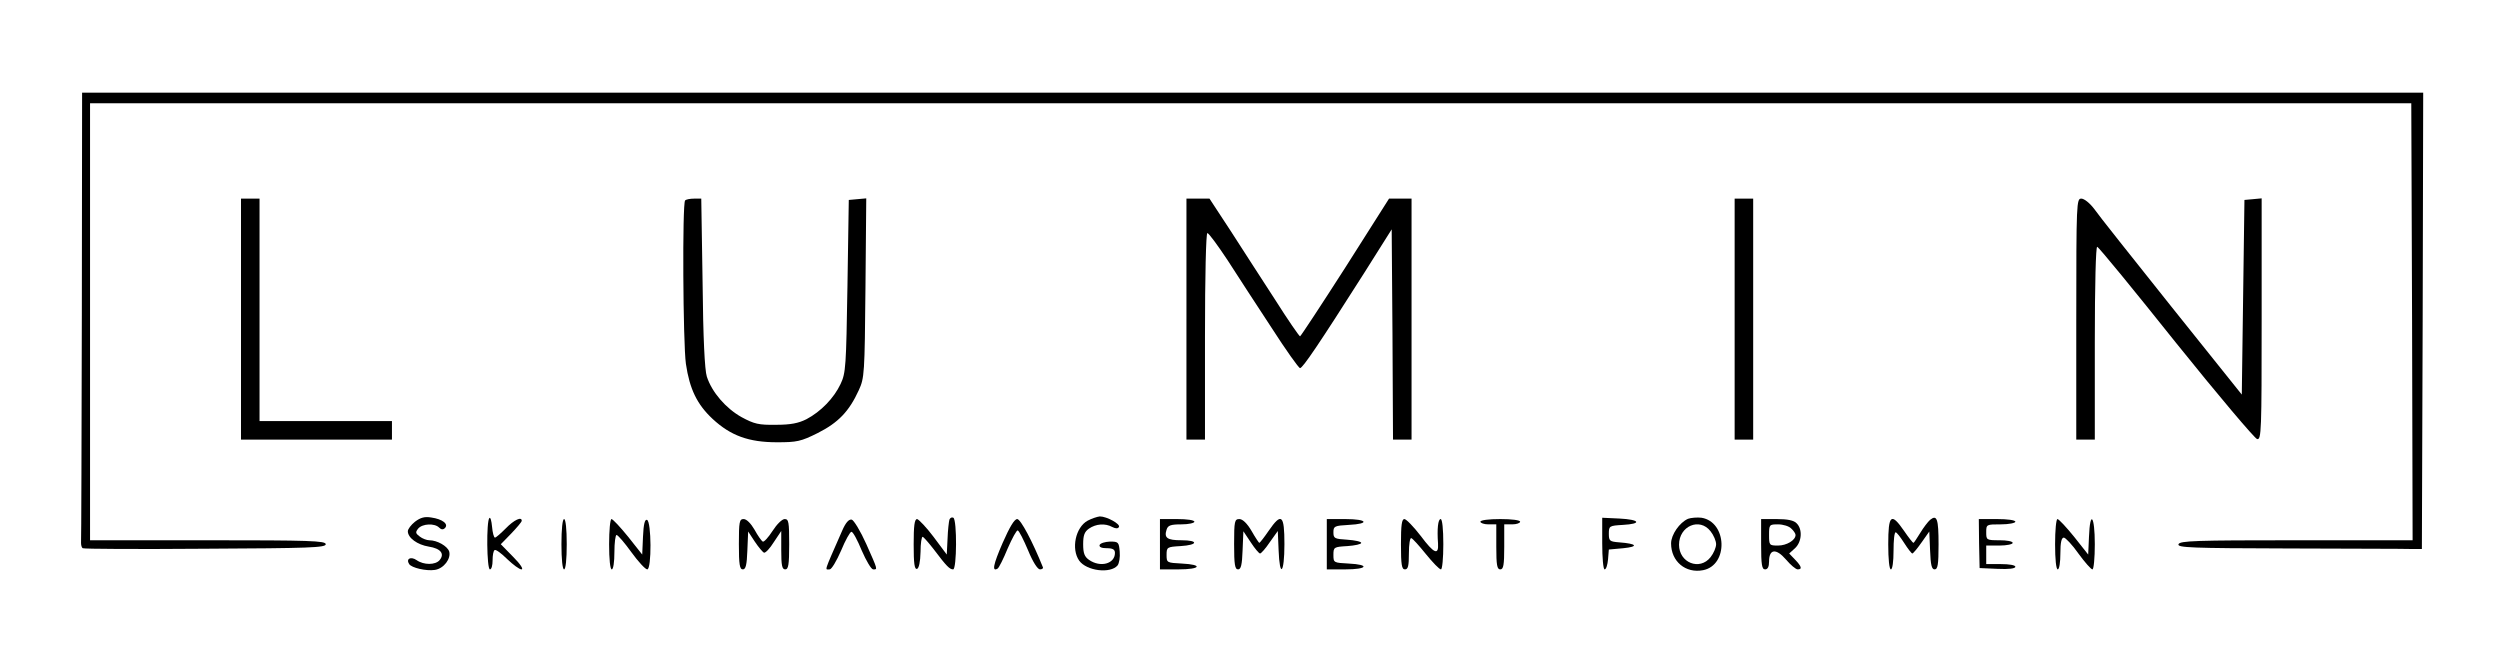 <?xml version="1.0" standalone="no"?>
<!DOCTYPE svg PUBLIC "-//W3C//DTD SVG 20010904//EN"
 "http://www.w3.org/TR/2001/REC-SVG-20010904/DTD/svg10.dtd">
<svg version="1.0" xmlns="http://www.w3.org/2000/svg"
 width="944pt" height="250pt" viewBox="0 0 944 250"
 preserveAspectRatio="xMidYMid meet">

<g transform="translate(0,250) scale(0.1,-0.1)"
fill="#000000" stroke="none">
<path d="M309 1308 c-1 -464 -2 -850 -3 -858 0 -8 2 -17 6 -20 3 -3 211 -4
462 -2 395 2 456 4 456 17 0 13 -59 15 -445 15 l-445 0 0 825 0 825 23 0 c12
0 1984 0 4382 0 l4360 0 3 -825 2 -825 -439 0 c-381 0 -440 -2 -445 -15 -5
-13 46 -15 417 -16 232 -1 440 -1 462 -2 l40 0 3 862 2 861 -4420 0 -4420 0
-1 -842z"/>
<path d="M910 1295 l0 -455 285 0 285 0 0 35 0 35 -250 0 -250 0 0 420 0 420
-35 0 -35 0 0 -455z"/>
<path d="M2587 1743 c-11 -10 -8 -540 3 -617 14 -95 42 -153 101 -208 68 -63
136 -88 243 -88 75 0 90 3 154 35 77 39 118 81 155 162 21 46 22 61 25 386 l3
338 -33 -3 -33 -3 -5 -325 c-5 -303 -6 -328 -26 -370 -25 -53 -74 -104 -129
-133 -30 -15 -59 -21 -115 -21 -65 -1 -82 3 -130 29 -59 33 -112 94 -131 153
-8 24 -14 147 -16 355 l-5 317 -27 0 c-15 0 -31 -3 -34 -7z"/>
<path d="M4480 1295 l0 -455 35 0 35 0 0 390 c0 231 4 390 9 390 5 0 39 -46
76 -102 37 -57 111 -172 166 -255 54 -84 103 -153 108 -153 10 0 71 90 242
359 l104 165 3 -397 2 -397 35 0 35 0 0 455 0 455 -43 0 -42 0 -165 -260 c-91
-142 -168 -259 -171 -260 -3 0 -46 62 -94 138 -49 75 -124 192 -168 260 l-80
122 -44 0 -43 0 0 -455z"/>
<path d="M6550 1295 l0 -455 35 0 35 0 0 455 0 455 -35 0 -35 0 0 -455z"/>
<path d="M7840 1295 l0 -455 35 0 35 0 0 366 c0 223 4 364 9 362 6 -1 140
-165 298 -363 159 -198 297 -361 306 -363 16 -3 17 30 17 453 l0 456 -32 -3
-33 -3 -5 -368 -5 -367 -265 331 c-146 183 -278 349 -293 371 -16 21 -37 38
-48 38 -18 0 -19 -14 -19 -455z"/>
<path d="M1567 530 c-15 -12 -27 -28 -27 -36 0 -25 36 -51 79 -58 45 -7 61
-27 41 -51 -16 -19 -60 -19 -87 0 -22 15 -41 5 -28 -15 9 -14 64 -27 97 -22
34 5 62 43 54 70 -7 20 -45 42 -75 42 -9 0 -26 6 -36 14 -16 12 -17 16 -6 30
16 19 62 21 79 4 8 -8 15 -9 22 -2 15 15 -9 34 -52 40 -24 4 -40 0 -61 -16z"/>
<path d="M1848 544 c-12 -11 -10 -194 2 -194 6 0 10 15 10 34 0 19 3 37 8 39
4 3 25 -12 47 -34 22 -21 46 -39 54 -39 9 0 -4 20 -32 48 l-46 47 39 40 c21
22 39 43 40 48 1 18 -29 4 -60 -28 -19 -19 -37 -35 -41 -35 -4 0 -9 18 -11 41
-2 22 -6 37 -10 33z"/>
<path d="M3585 538 c-2 -7 -6 -40 -7 -72 l-3 -60 -50 67 c-27 36 -56 66 -62
67 -10 0 -13 -26 -13 -96 0 -72 3 -95 13 -92 7 3 12 26 13 64 0 32 4 58 8 57
4 -1 24 -24 44 -50 46 -61 58 -73 71 -73 14 0 15 186 1 195 -6 3 -12 0 -15 -7z"/>
<path d="M4107 534 c-46 -25 -63 -107 -32 -151 28 -39 118 -50 145 -18 6 8 10
31 8 52 -3 36 -5 38 -37 38 -19 -1 -36 -6 -39 -13 -2 -8 8 -12 27 -12 23 0 31
-5 31 -18 0 -41 -55 -56 -98 -26 -17 12 -22 25 -22 59 0 34 5 47 22 59 26 18
61 21 88 6 12 -6 21 -7 25 0 7 11 -46 40 -72 40 -10 -1 -31 -8 -46 -16z"/>
<path d="M6050 448 c0 -55 4 -98 9 -98 6 0 11 17 13 38 l3 37 55 5 c59 6 51
17 -15 22 -37 3 -40 5 -40 33 0 29 2 30 53 33 73 4 65 20 -13 24 l-65 3 0 -97z"/>
<path d="M6374 541 c-32 -14 -64 -60 -64 -93 0 -68 55 -114 121 -101 96 19 91
182 -6 198 -16 2 -40 0 -51 -4z m85 -47 c12 -15 21 -37 21 -49 0 -12 -9 -34
-21 -49 -41 -52 -119 -21 -119 47 0 71 78 104 119 51z"/>
<path d="M7288 537 c-8 -7 -25 -29 -37 -49 -13 -21 -24 -38 -26 -38 -2 0 -18
20 -35 45 -49 71 -60 62 -60 -50 0 -57 4 -95 10 -95 6 0 10 30 10 70 0 39 3
70 8 70 4 0 18 -18 32 -40 14 -22 28 -40 31 -40 3 0 19 19 35 42 l29 41 3 -71
c2 -55 6 -72 17 -72 12 0 15 18 15 94 0 97 -6 114 -32 93z"/>
<path d="M2120 445 c0 -57 4 -95 10 -95 6 0 10 38 10 95 0 57 -4 95 -10 95 -6
0 -10 -38 -10 -95z"/>
<path d="M2300 445 c0 -57 4 -95 10 -95 6 0 10 28 10 65 0 36 4 65 8 65 5 0
30 -29 56 -65 26 -36 53 -65 60 -65 17 0 16 182 -1 187 -8 3 -13 -16 -15 -63
l-3 -68 -53 67 c-30 37 -58 67 -63 67 -5 0 -9 -43 -9 -95z"/>
<path d="M2790 445 c0 -77 3 -95 15 -95 11 0 15 17 17 71 l3 72 25 -38 c14
-21 30 -40 35 -42 6 -1 22 16 37 40 l28 42 0 -72 c0 -58 3 -73 15 -73 12 0 15
17 15 95 0 84 -2 95 -17 95 -10 0 -30 -20 -46 -45 -16 -25 -33 -43 -37 -40 -5
3 -19 23 -31 45 -14 24 -30 40 -41 40 -16 0 -18 -10 -18 -95z"/>
<path d="M3180 496 c-71 -162 -66 -146 -47 -146 7 0 26 32 43 71 16 39 34 71
39 71 6 0 23 -32 39 -71 17 -39 36 -71 43 -71 17 0 19 -5 -26 96 -22 49 -47
90 -55 92 -11 2 -23 -12 -36 -42z"/>
<path d="M3786 450 c-36 -83 -41 -110 -19 -97 5 3 22 37 38 76 17 39 34 70 38
68 5 -1 22 -35 39 -75 18 -44 36 -72 45 -72 8 0 13 4 11 8 -39 97 -84 182 -97
182 -11 0 -29 -31 -55 -90z"/>
<path d="M4380 445 l0 -95 70 0 c84 0 94 18 13 22 -57 3 -58 3 -58 33 0 29 2
30 53 33 66 4 69 22 3 22 -54 0 -66 9 -56 40 5 16 15 20 56 20 27 0 49 5 49
10 0 6 -28 10 -65 10 l-65 0 0 -95z"/>
<path d="M4660 445 c0 -77 3 -95 15 -95 11 0 15 17 17 72 l3 72 28 -42 c15
-23 31 -42 35 -42 4 0 21 19 37 43 l30 42 3 -72 c4 -108 22 -89 22 22 0 112
-11 121 -60 50 -17 -25 -33 -45 -35 -45 -1 0 -15 20 -29 45 -17 29 -34 45 -46
45 -18 0 -20 -7 -20 -95z"/>
<path d="M5010 445 l0 -95 70 0 c84 0 94 18 13 22 -57 3 -58 3 -58 33 0 29 2
30 53 33 28 2 52 7 52 12 0 5 -24 10 -52 12 -49 3 -53 5 -53 28 0 23 4 25 58
28 81 4 71 22 -13 22 l-70 0 0 -95z"/>
<path d="M5290 445 c0 -78 3 -95 15 -95 12 0 15 13 15 61 0 33 4 59 9 57 5 -1
30 -29 55 -60 26 -32 51 -58 57 -58 5 0 9 42 9 95 0 57 -4 95 -10 95 -10 0
-14 -37 -10 -92 3 -46 -15 -39 -65 28 -27 35 -55 64 -62 64 -10 0 -13 -23 -13
-95z"/>
<path d="M5590 530 c0 -5 14 -10 30 -10 l30 0 0 -85 c0 -69 3 -85 15 -85 12 0
15 16 15 85 l0 85 30 0 c17 0 30 5 30 10 0 6 -32 10 -75 10 -43 0 -75 -4 -75
-10z"/>
<path d="M6650 445 c0 -78 3 -95 15 -95 10 0 15 10 15 30 0 48 27 50 64 7 17
-20 37 -37 44 -37 18 0 15 11 -10 37 l-22 23 22 20 c26 24 29 72 6 94 -10 11
-34 16 -75 16 l-59 0 0 -95z m114 59 c9 -8 16 -19 16 -24 0 -20 -34 -40 -66
-40 -33 0 -34 1 -34 40 0 39 1 40 34 40 19 0 42 -7 50 -16z"/>
<path d="M7473 448 l2 -93 68 -3 c42 -2 67 1 67 8 0 6 -23 10 -55 10 l-55 0 0
35 0 35 50 0 c28 0 50 5 50 10 0 6 -22 10 -50 10 -49 0 -50 1 -50 30 0 30 1
30 55 30 30 0 55 5 55 10 0 6 -30 10 -69 10 l-69 0 1 -92z"/>
<path d="M7760 445 c0 -57 4 -95 10 -95 6 0 10 27 10 60 0 41 4 60 13 60 6 0
32 -27 55 -60 24 -33 48 -60 53 -60 5 0 9 43 9 95 0 108 -18 131 -22 28 l-3
-67 -53 67 c-30 37 -58 67 -63 67 -5 0 -9 -43 -9 -95z"/>
</g>
</svg>
